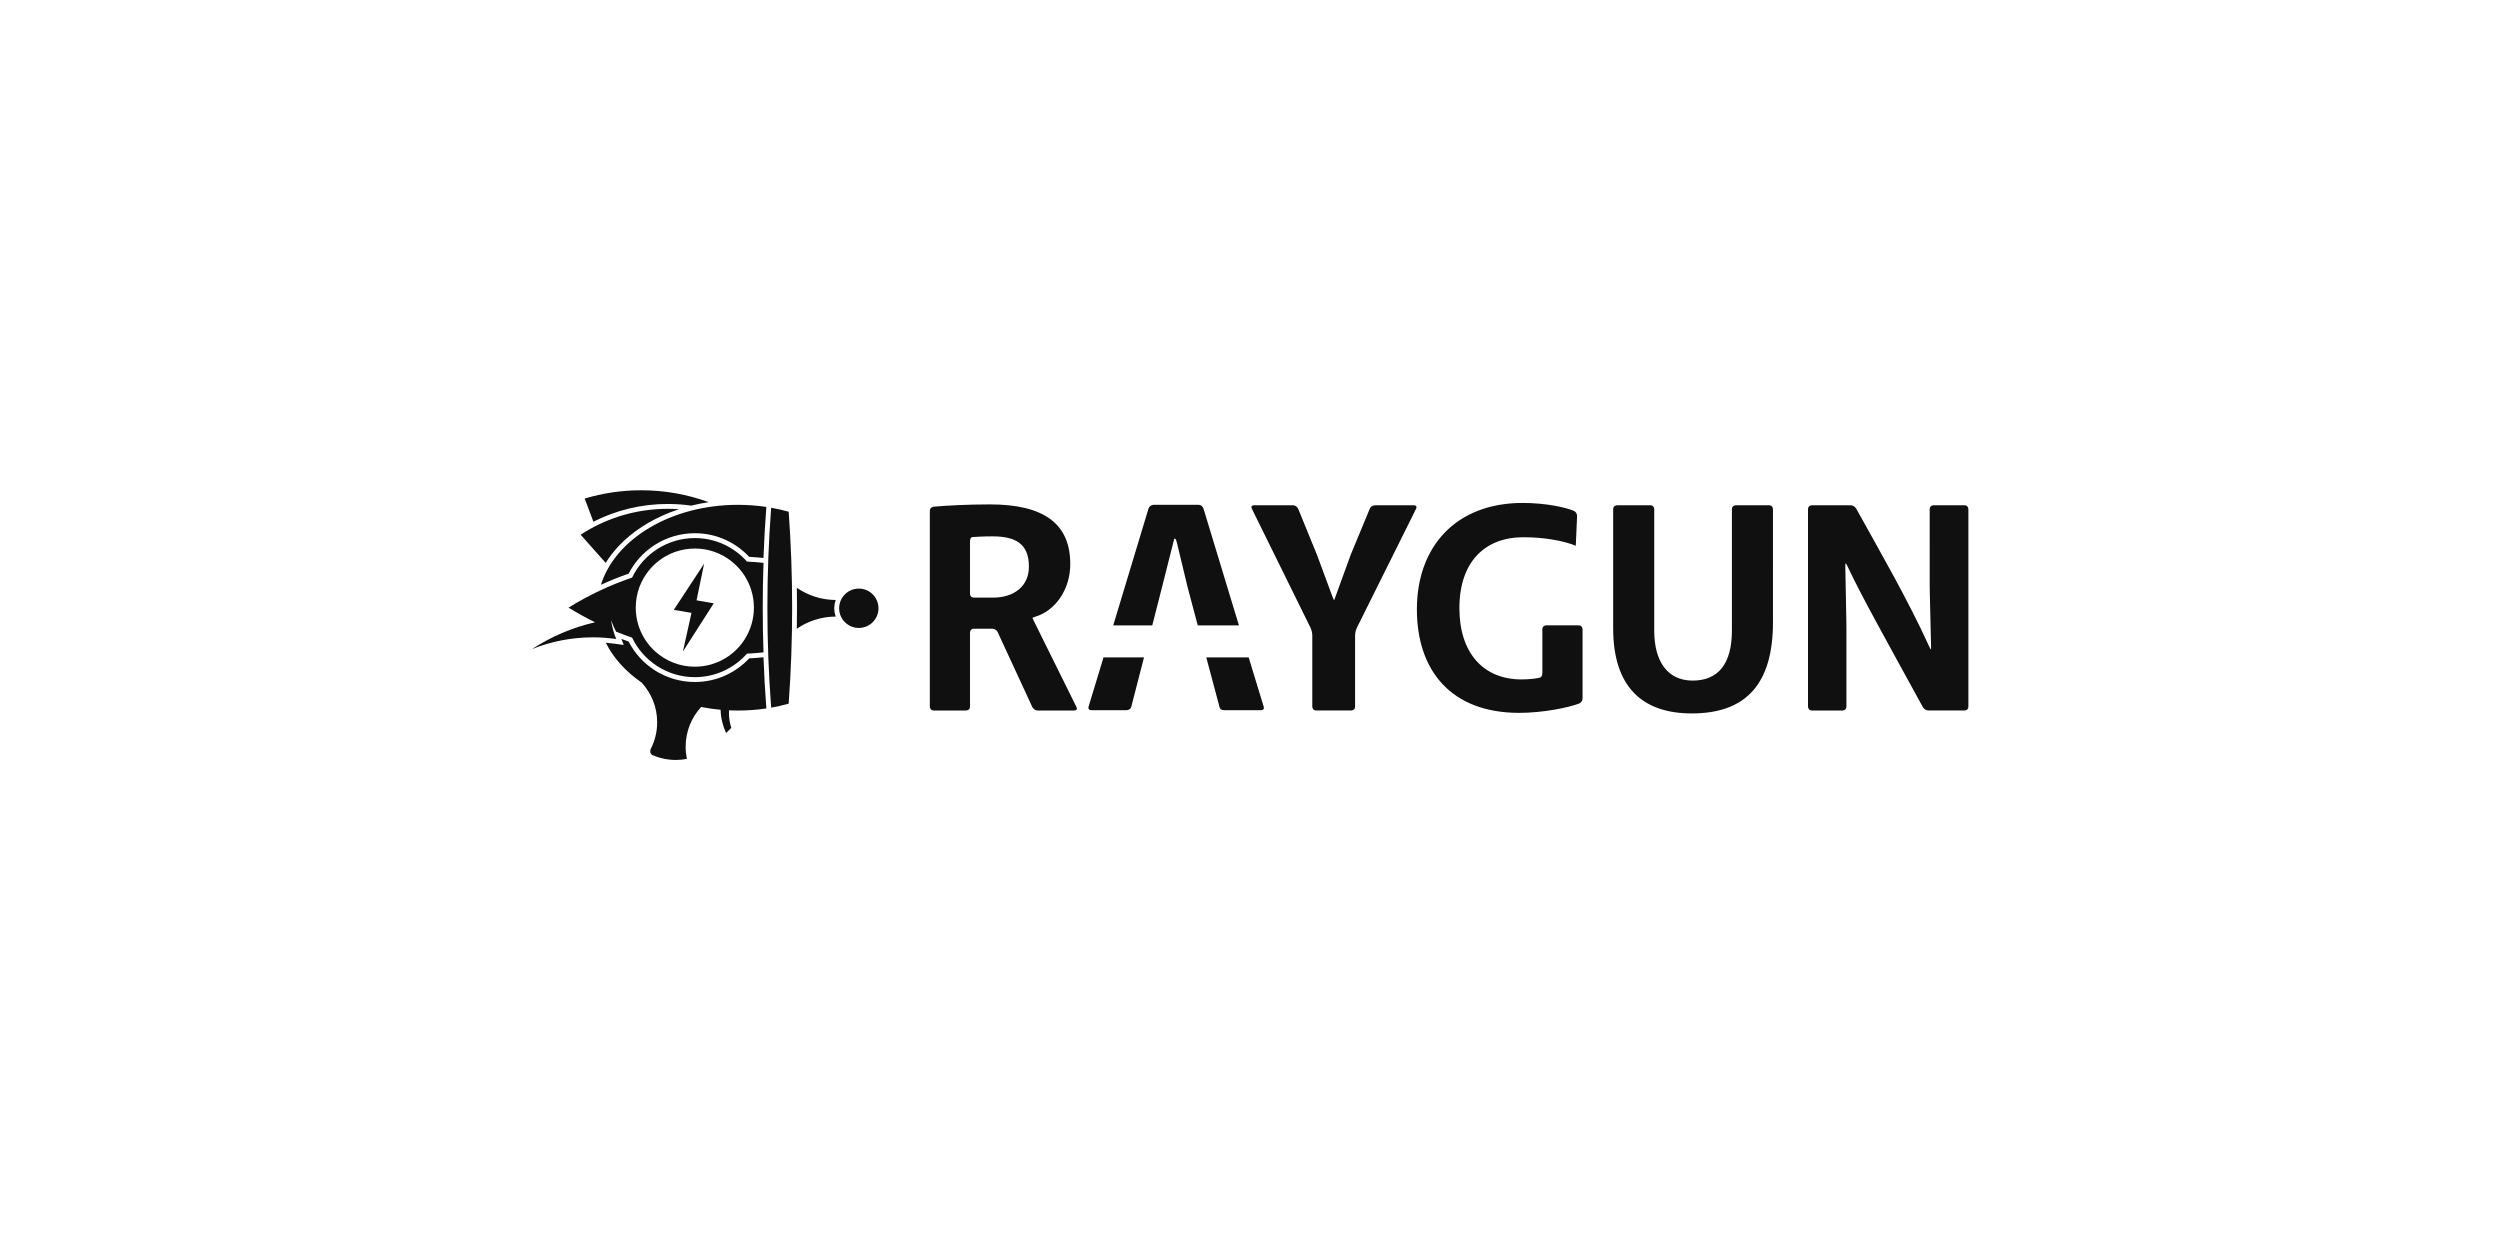 <svg xmlns="http://www.w3.org/2000/svg" viewBox="0 0 400 200">
  <g fill="#101010" fill-rule="evenodd">
    <path d="M122.16 90.052c-.875-.089-1.757-.156-2.645-.199-2.039-2.307-5.019-3.762-8.34-3.762-4.425 0-8.247 2.583-10.039 6.324-3.59 1.219-6.997 2.838-10.166 4.803 1.369.849 2.782 1.633 4.235 2.348-3.642.834-7.042 2.303-10.078 4.285 3.018-1.207 6.309-1.878 9.758-1.878 1.258 0 2.491.099 3.702.271-.385-.964-.663-1.983-.818-3.041.222.646.492 1.27.806 1.869.843.339 1.697.656 2.561.95 1.793 3.741 5.614 6.324 10.039 6.324 3.32 0 6.302-1.455 8.34-3.762.888-.043 1.769-.11 2.644-.199-.08-2.388-.121-4.778-.121-7.156 0-2.384.041-4.78.122-7.174m-2.975 12.185c-.031.051-.063.1-.096.15-.482.737-1.064 1.403-1.728 1.977-.057.049-.115.098-.173.147-.584.481-1.226.895-1.915 1.226-.138.066-.277.13-.419.189-.283.12-.573.226-.869.318-.074.023-.148.045-.223.067-.822.234-1.691.359-2.588.359-2.447 0-4.678-.93-6.356-2.456-.112-.102-.221-.206-.328-.313-.107-.107-.211-.216-.313-.328-.102-.112-.201-.226-.298-.343-.221-.269-.428-.55-.62-.843-.058-.089-.115-.178-.17-.269-.869-1.429-1.369-3.107-1.369-4.902 0-2.284.811-4.379 2.159-6.013.048-.058.097-.116.147-.173.248-.286.512-.557.792-.811.081-.074.165-.146.249-.217.147-.124.297-.245.451-.36.121-.091.245-.178.371-.263.087-.058.175-.115.263-.17.078-.049.157-.097.237-.144.202-.119.408-.23.619-.334.122-.059.244-.117.368-.171.153-.067.308-.131.466-.19.046-.017.092-.034.139-.051.998-.358 2.073-.554 3.193-.554 1.386 0 2.704.298 3.89.835.07.032.139.064.208.097 3.168 1.526 5.354 4.768 5.354 8.52 0 1.845-.529 3.566-1.443 5.021"/>
    <path d="M114.198 96.534l-2.751-.482 1.213-5.865-4.854 7.392 2.832.482-1.375 6.186 4.936-7.713M122.782 97.226c0 5.383.204 10.719.605 16.0.959-.17 1.893-.385 2.8-.641.369-5.071.557-10.193.557-15.358 0-5.163-.187-10.282-.556-15.35-.906-.257-1.842-.472-2.801-.642-.4 5.279-.604 10.612-.604 15.993M98.998 87.357c1.058-1.121 2.297-2.149 3.683-3.055 1.384-.905 2.913-1.687 4.543-2.323.463-.181.934-.35 1.412-.507-.596-.041-1.193-.062-1.791-.062-2.673 0-5.305.411-7.824 1.221-2.162.696-4.217 1.677-6.12 2.921l4.009 4.513c.583-.946 1.282-1.853 2.088-2.707"/>
    <path d="M106.845 80.634c1.277 0 2.532.092 3.761.268.909-.228 1.835-.414 2.774-.556-3.361-1.232-6.991-1.902-10.778-1.902-3.148 0-6.187.461-9.053 1.325l1.395 3.706c3.574-1.817 7.618-2.841 11.902-2.841M140.559 97.324c0-1.739-1.41-3.148-3.148-3.148-1.739 0-3.149 1.409-3.149 3.148 0 1.739 1.41 3.148 3.149 3.148 1.739 0 3.148-1.41 3.148-3.148M133.716 98.651c-.15-.42-.229-.867-.229-1.327 0-.459.079-.906.229-1.327-2.311-.011-4.45-.73-6.222-1.949.016 1.061.024 2.121.024 3.178 0 1.123-.009 2.248-.027 3.374 1.772-1.219 3.914-1.938 6.225-1.949M104.749 87.197c1.916-1.231 4.138-1.882 6.426-1.882 1.736 0 3.41.366 4.975 1.087.751.346 1.468.772 2.132 1.268.571.426 1.105.904 1.592 1.425.761.042 1.525.101 2.282.177.101-2.709.254-5.415.457-8.097l.005-.067c-1.467-.22-2.986-.337-4.542-.337-10.695 0-19.645 5.466-21.923 12.79 1.449-.662 2.927-1.256 4.429-1.777.959-1.867 2.394-3.448 4.166-4.587M122.619 113.351l-.005-.067c-.204-2.69-.357-5.404-.458-8.122-.757.076-1.52.135-2.282.177-.487.521-1.021.999-1.592 1.425-.664.495-1.382.922-2.132 1.268-1.565.722-3.239 1.087-4.975 1.087-2.287 0-4.509-.651-6.426-1.882-1.772-1.139-3.207-2.72-4.166-4.587-.39-.135-.78-.276-1.166-.421l.387.969-1.325-.187c-.528-.075-1.042-.133-1.548-.176 1.212 2.451 3.197 4.63 5.739 6.381l-.005-.004c1.537 1.676 2.484 3.898 2.484 6.352 0 1.55-.38 3.008-1.043 4.297-.124.248-.104.775.296.955 1.149.498 2.415.777 3.747.777.601 0 1.188-.062 1.758-.17l-.003-.014c-.129-.621-.2-1.263-.2-1.921 0-2.457.94-4.691 2.478-6.371l-.011-.002c1.028.205 2.086.356 3.168.453l-.041-.004c.035 1.328.352 2.584.88 3.722l.831-.831c-.241-.754-.374-1.556-.374-2.389 0-.138.004-.275.011-.411l-.042-.002c.487.023.978.035 1.473.035 1.556 0 3.075-.116 4.542-.337M164.627 90.647c0 3.096-2.299 4.972-5.77 4.972h-3.033s-.626 0-.626-.626v-8.411s0-.626.398-.649c.399-.024 1.572-.117 3.167-.117 3.659 0 5.864 1.126 5.864 4.832m6.615-.422c0-6.427-4.223-9.522-12.853-9.522-3.565 0-6.99.187-8.993.366 0 0-.623.056-.623.682v31.303s0 .626.626.626h5.175s.626 0 .626-.626v-11.836s0-.626.626-.626h2.923s.626 0 .889.568l5.526 11.952s.263.568.889.568h5.831s.626 0 .349-.561l-6.763-13.654s-.278-.562-.278-.608c0 0 0 .047 0 0 0 0 0-.047.598-.233 2.874-.893 5.454-4.083 5.454-8.399M314.316 113.679s.626 0 .626-.626V81.468s0-.626-.626-.626h-4.94s-.626 0-.626.626V93.492s0 .626.015 1.251l.204 8.553s.015.626-.031.626c0 0 .046 0 0 0 0 0-.048 0-.307-.57-3.259-7.171-7.716-14.911-11.634-21.963 0 0-.304-.547-.93-.547h-6.16s-.626 0-.626.626v31.585s0 .626.626.626h4.894s.626 0 .626-.626v-12.54s0-.626-.013-1.251l-.163-8.507s-.013-.626.058-.626c0 0-.07 0 0 0 0 0 .072 0 .336.567 2.221 4.734 5.739 10.973 12.006 22.433 0 0 .3.549.926.549h5.738M270.681 114.149c8.865 0 12.993-4.926 12.993-14.589V81.468s0-.626-.625-.626h-5.316s-.626 0-.626.626v19.405c0 5.301-2.158 8.021-6.285 8.021-3.94 0-6.146-2.955-6.146-8.021V81.468s0-.626-.625-.626H258.734s-.626 0-.626.626v19.077c0 9.288 4.599 13.604 12.573 13.604M220.018 80.842s-.626 0-.865.579l-3.044 7.349-2.626 7.224h-.048s-.046 0-.263-.587l-2.457-6.637-3-7.348s-.237-.58-.862-.58h-6.206s-.626 0-.349.561l9.391 19.049s.277.561.277 1.187v11.414s0 .626.626.626h5.596s.626 0 .626-.626v-11.414s0-.626.28-1.186l9.48-19.05s.279-.56-.347-.56h-6.206M247.403 100.053s-.626 0-.626.626v6.98s0 .626-.352.743c-.352.118-1.525.306-2.979.306-6.097 0-9.944-4.223-9.944-11.399 0-7.411 4.081-11.352 10.227-11.352 3.189 0 6.333.516 8.397 1.36l.207-4.722s.028-.626-.549-.87c-1.301-.553-4.49-1.256-8.149-1.256-10.649 0-16.934 6.942-16.934 17.028 0 9.71 5.395 16.56 16.371 16.56 3.846 0 7.834-.845 9.545-1.474 0 0 .588-.216.588-.842v-11.062s0-.626-.626-.626h-5.175M184.359 100.069l1.58-6.176 1.941-7.698h.138s.139.022.285.63l1.701 7.079 1.638 6.165h6.589l-5.669-18.679s-.182-.619-.808-.619h-7.192s-.626.02-.807.62l-5.643 18.678h6.247M199.786 105.18h-6.782l2.079 7.798.103.326s.102.326.728.326h5.832s.626.029.444-.57l-2.404-7.88M176.564 105.18l-2.392 7.88s-.181.57.445.57h5.614s.626.029.781-.577l2.031-7.873h-6.479"/>
  </g>
</svg>